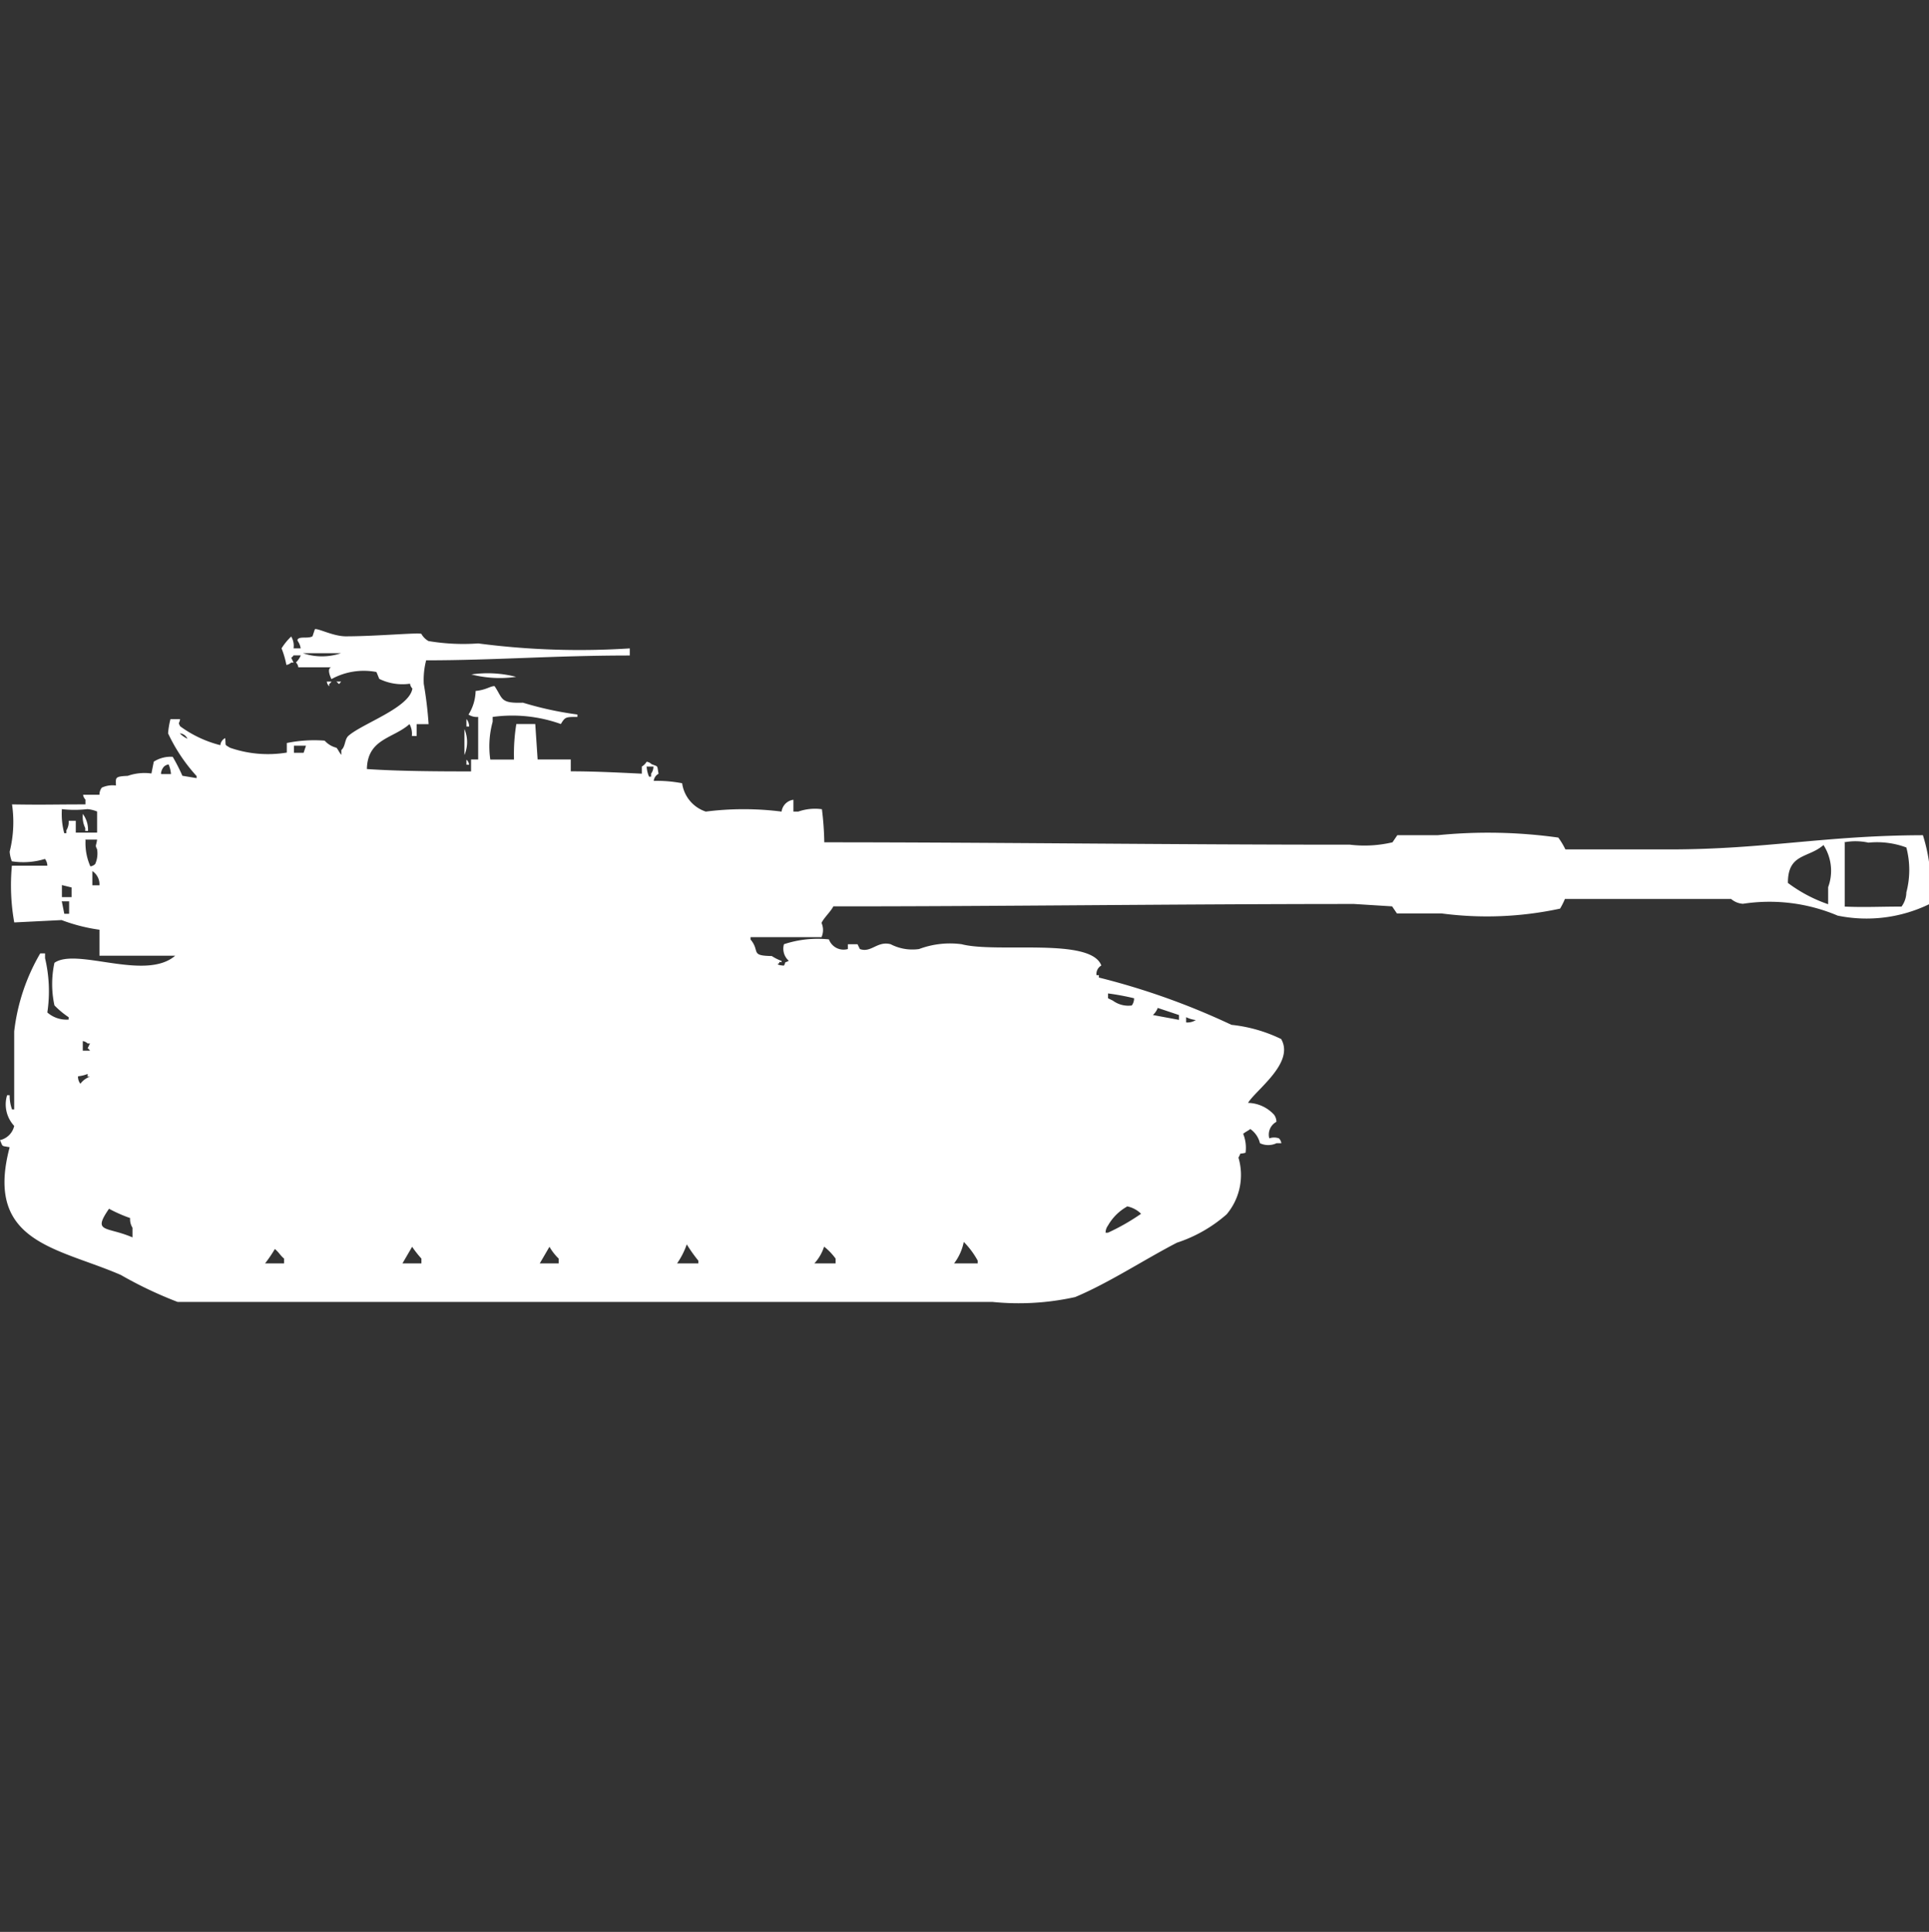 <svg xmlns="http://www.w3.org/2000/svg" width="39.938" height="40" viewBox="0 0 39.938 40">
  <rect x="0" y="0" width="39.938" height="40" fill="#333333" stroke="none"/>
  <defs>
    <style>
      .cls-1 {
        fill: #fff;
        fill-rule: evenodd;
      }
    </style>
  </defs>
  <path id="Color_Fill_1" data-name="Color Fill 1" class="cls-1" d="M13.039,13.441v0.147c-1.58,0-2.792.1-4.216,0.1a1.608,1.608,0,0,0-.049.489,8.1,8.1,0,0,1,.1.832H8.627v0.245h-0.1a0.409,0.409,0,0,0-.049-0.245c-0.337.3-.869,0.3-0.882,0.93,0.643,0.044,1.438.049,2.157,0.049V15.741H9.9V14.86a0.317,0.317,0,0,1-.2-0.049,0.955,0.955,0,0,0,.147-0.489c0.221-.021.3-0.1,0.392-0.1,0.178,0.262.109,0.359,0.588,0.343a6.988,6.988,0,0,0,1.128.245V14.86c-0.243,0-.254,0-0.343.147A2.98,2.98,0,0,0,10.2,14.86v0.1a1.917,1.917,0,0,0-.049.783h0.49V15.692a3.841,3.841,0,0,1,.049-0.685h0.392l0.049,0.734h0.686v0.245c0.508,0,1.03.028,1.471,0.049V15.888a0.3,0.3,0,0,0,.1-0.1,0.168,0.168,0,0,1,.1.049c0.152,0.06.111,0.018,0.147,0.2a0.189,0.189,0,0,0-.1.147,2.758,2.758,0,0,1,.588.049,0.722,0.722,0,0,0,.49.587,6.231,6.231,0,0,1,1.569,0,0.284,0.284,0,0,1,.245-0.245v0.245h0.1a1.048,1.048,0,0,1,.49-0.049,6.187,6.187,0,0,1,.049.685c3.472,0,7.209.05,10.882,0.049a2.528,2.528,0,0,0,.882-0.049l0.1-.147h0.833a10.513,10.513,0,0,1,2.5.049,1.571,1.571,0,0,1,.147.245h2.157c1.973,0,3.209-.289,5.245-0.294a3.576,3.576,0,0,1,.147,1.42,2.976,2.976,0,0,1-1.912.245,3.616,3.616,0,0,0-1.961-.245,0.417,0.417,0,0,1-.245-0.1H32.4a1.549,1.549,0,0,1-.1.2,7.186,7.186,0,0,1-2.451.1H28.922l-0.1-.147-0.784-.049c-3.652,0-7.478.051-10.784,0.049-0.058.113-.2,0.242-0.245,0.343a0.365,0.365,0,0,1,0,.294H15.539v0.049c0.208,0.247-.02.335,0.441,0.343a0.96,0.96,0,0,0,.2.1c0.01,0.069-.04-0.02-0.049.049-0.094.038,0.1,0.049,0.1,0.049,0.063-.121-0.021-0.033.1-0.1a0.334,0.334,0,0,1-.1-0.343,2.224,2.224,0,0,1,.931-0.1,0.323,0.323,0,0,0,.392.2v-0.1h0.2l0.049,0.1c0.235,0.085.359-.173,0.637-0.1a0.977,0.977,0,0,0,.588.1,1.827,1.827,0,0,1,.882-0.1c0.728,0.19,2.673-.149,2.892.441a0.2,0.2,0,0,0-.1.2h0.049v0.049a14.872,14.872,0,0,1,2.745.979,3.084,3.084,0,0,1,1.029.294c0.285,0.493-.521,1.051-0.686,1.322a0.752,0.752,0,0,1,.539.245,0.249,0.249,0,0,1,.049.147,0.3,0.3,0,0,0-.147.343,0.29,0.29,0,0,1,.2,0,0.176,0.176,0,0,1,.049.1h-0.1a0.4,0.4,0,0,1-.343,0,0.5,0.5,0,0,0-.2-0.294c-0.038.033-.109,0.064-0.147,0.1a0.774,0.774,0,0,1,.049.392c-0.159.041-.075-0.024-0.147,0.1a1.266,1.266,0,0,1-.245,1.175,2.944,2.944,0,0,1-1.029.587c-0.68.352-1.412,0.835-2.108,1.126a5.4,5.4,0,0,1-1.716.1H3.676A8.427,8.427,0,0,1,2.5,26.413C1.194,25.846-.327,25.75.2,23.769c-0.18-.034-0.134,0-0.2-0.147a0.388,0.388,0,0,0,.294-0.294,0.653,0.653,0,0,1-.147-0.636H0.2a0.83,0.83,0,0,0,.049.294H0.294V21.371a4.123,4.123,0,0,1,.539-1.615h0.1v0.1A2.966,2.966,0,0,1,.98,20.979a0.6,0.6,0,0,0,.441.147V21.077a1.786,1.786,0,0,1-.294-0.245,2.085,2.085,0,0,1,0-.881c0.459-.322,1.884.387,2.5-0.147H2.059V19.266a3.6,3.6,0,0,1-.784-0.2l-0.98.049a4.39,4.39,0,0,1-.049-1.175H0.98A0.236,0.236,0,0,0,.931,17.8a1.523,1.523,0,0,1-.686.049A0.692,0.692,0,0,1,.2,17.65a2.516,2.516,0,0,0,.049-0.979c0.714,0.011.822,0,1.52,0v-0.1a0.176,0.176,0,0,1-.049-0.1H2.059a0.236,0.236,0,0,1,.049-0.147A0.531,0.531,0,0,1,2.4,16.28c0-.157-0.036-0.189.245-0.2a1.049,1.049,0,0,1,.49-0.049l0.049-.245a0.649,0.649,0,0,1,.392-0.1,3.784,3.784,0,0,1,.2.392l0.294,0.049V16.084A3.531,3.531,0,0,1,3.48,15.2a1.692,1.692,0,0,1,.049-0.294h0.2c-0.02.111-.045,0.053,0,0.147a2.4,2.4,0,0,0,.833.392,0.186,0.186,0,0,1,.1-0.147c0.02,0.175-.023.123,0.1,0.2a2.4,2.4,0,0,0,1.176.1V15.4a2.831,2.831,0,0,1,.784-0.049,0.481,0.481,0,0,0,.245.147c0.033,0.038.064,0.109,0.1,0.147v-0.1c0.088-.074.066-0.222,0.147-0.294,0.291-.257,1.264-0.58,1.324-0.979a0.176,0.176,0,0,1-.049-0.1,1.09,1.09,0,0,1-.637-0.1L7.794,13.93a1.386,1.386,0,0,0-.931.147c-0.017-.028-0.106-0.227,0-0.245H6.176a0.167,0.167,0,0,0-.049-0.1,0.41,0.41,0,0,0,.1-0.147H6.078a0.139,0.139,0,0,1-.049.049l0.049,0.1H6.029a0.177,0.177,0,0,1-.1.049,1.8,1.8,0,0,0-.1-0.343,1.263,1.263,0,0,1,.2-0.245,0.373,0.373,0,0,1,.049.245H6.225c-0.023-.149-0.1-0.154-0.049-0.2,0.064-.045.206,0,0.294-0.049l0.049-.147c0.062-.025.373,0.145,0.637,0.147,0.649,0,1.54-.085,1.569-0.049a0.379,0.379,0,0,0,.147.147,4.339,4.339,0,0,0,1.029.049A16.112,16.112,0,0,0,13.039,13.441Zm-6.765.1a1.218,1.218,0,0,0,.784,0H6.275Zm3.48,0.44a2.356,2.356,0,0,1,.931.049A2.356,2.356,0,0,1,9.755,13.979Zm-2.99.147h0.1a0.139,0.139,0,0,1-.049.049v0.049A0.176,0.176,0,0,1,6.765,14.126Zm0.2,0h0.1C7,14.2,7.038,14.186,6.961,14.126Zm2.7,0.783a0.249,0.249,0,0,1,.049.147H9.657V14.909Zm-0.049.2a0.677,0.677,0,0,1,0,.538V15.1Zm-5.882.1a0.568,0.568,0,0,0,.147.1A0.189,0.189,0,0,0,3.725,15.2Zm2.353,0.245v0.147h0.2l0.049-.147H6.078Zm3.578,0.294a0.176,0.176,0,0,1,.049.1H9.657v-0.1Zm-6.324.294h0.2a0.619,0.619,0,0,0-.049-0.2,0.168,0.168,0,0,0-.1.049A0.25,0.25,0,0,0,3.333,16.035Zm10.049-.147a0.619,0.619,0,0,0,.049.2H13.48V16.035a0.25,0.25,0,0,0,.049-0.147H13.382Zm-12.108.881a1.53,1.53,0,0,0,.049.489H1.373V17.21a0.33,0.33,0,0,0,.049-0.2H1.569v0.245H2.01V16.818a0.694,0.694,0,0,0-.2-0.049A2.378,2.378,0,0,1,1.275,16.769Zm0.441,0.1a0.547,0.547,0,0,1,.1.343H1.765V17.161A0.53,0.53,0,0,1,1.716,16.867Zm0.049,0.538a1.183,1.183,0,0,0,.1.538,0.168,0.168,0,0,0,.1-0.049A0.53,0.53,0,0,0,2.01,17.6c-0.046-.093-0.019-0.057,0-0.2H1.765Zm36.422,0.049v1.322c0.412,0.018.717,0,1.176,0a0.511,0.511,0,0,0,.1-0.294,1.822,1.822,0,0,0,0-.93,1.744,1.744,0,0,0-.784-0.1A1.253,1.253,0,0,0,38.186,17.455Zm-0.441.049c-0.313.274-.737,0.168-0.735,0.783a3.021,3.021,0,0,0,.833.441V18.385A0.98,0.98,0,0,0,37.745,17.5Zm-35.833.832H2.059a0.327,0.327,0,0,0-.147-0.294v0.294Zm-0.637.245h0.2v-0.2l-0.2-.049V18.58Zm0,0.1,0.049,0.245h0.1V18.678H1.275ZM23.48,20.685a5.16,5.16,0,0,0-.539-0.1v0.1l0.1,0.049a0.537,0.537,0,0,0,.392.1A0.251,0.251,0,0,0,23.48,20.685Zm0.49,0.2a0.389,0.389,0,0,1-.1.147l0.539,0.1v-0.1Zm0.588,0.2v0.1a0.317,0.317,0,0,0,.2-0.049A0.621,0.621,0,0,1,24.559,21.077Zm-22.843.685H1.863a0.139,0.139,0,0,0-.049-0.049l0.049-.1H1.814a0.177,0.177,0,0,0-.1-0.049v0.2Zm-0.1.538a0.237,0.237,0,0,0,.049.147,0.427,0.427,0,0,1,.2-0.147H1.814V22.252A0.69,0.69,0,0,1,1.618,22.3Zm21.716,2.692a1.037,1.037,0,0,0-.392.392,0.249,0.249,0,0,0-.049.147h0.049a4.45,4.45,0,0,0,.686-0.392A0.573,0.573,0,0,0,23.333,24.993Zm-21.078.049c-0.343.5-.05,0.354,0.49,0.587v-0.2a0.33,0.33,0,0,1-.049-0.2A3.036,3.036,0,0,1,2.255,25.042Zm17.7,0.685a1.076,1.076,0,0,1-.2.441h0.49V26.119A1.719,1.719,0,0,0,19.951,25.727Zm-5.735.049a1.607,1.607,0,0,1-.2.392h0.441V26.119A3.145,3.145,0,0,1,14.216,25.776Zm-5.686.049-0.2.343H8.725v-0.1A2.272,2.272,0,0,1,8.529,25.825Zm2.843,0-0.2.343h0.392v-0.1A1.1,1.1,0,0,1,11.373,25.825Zm5.686,0a0.954,0.954,0,0,1-.2.343H17.3v-0.1A1.235,1.235,0,0,0,17.059,25.825Zm-11.373.049a2.858,2.858,0,0,1-.2.294H5.882v-0.1C5.8,26.008,5.769,25.936,5.686,25.874Z" transform="translate(0 -0.016)"/>
</svg>
